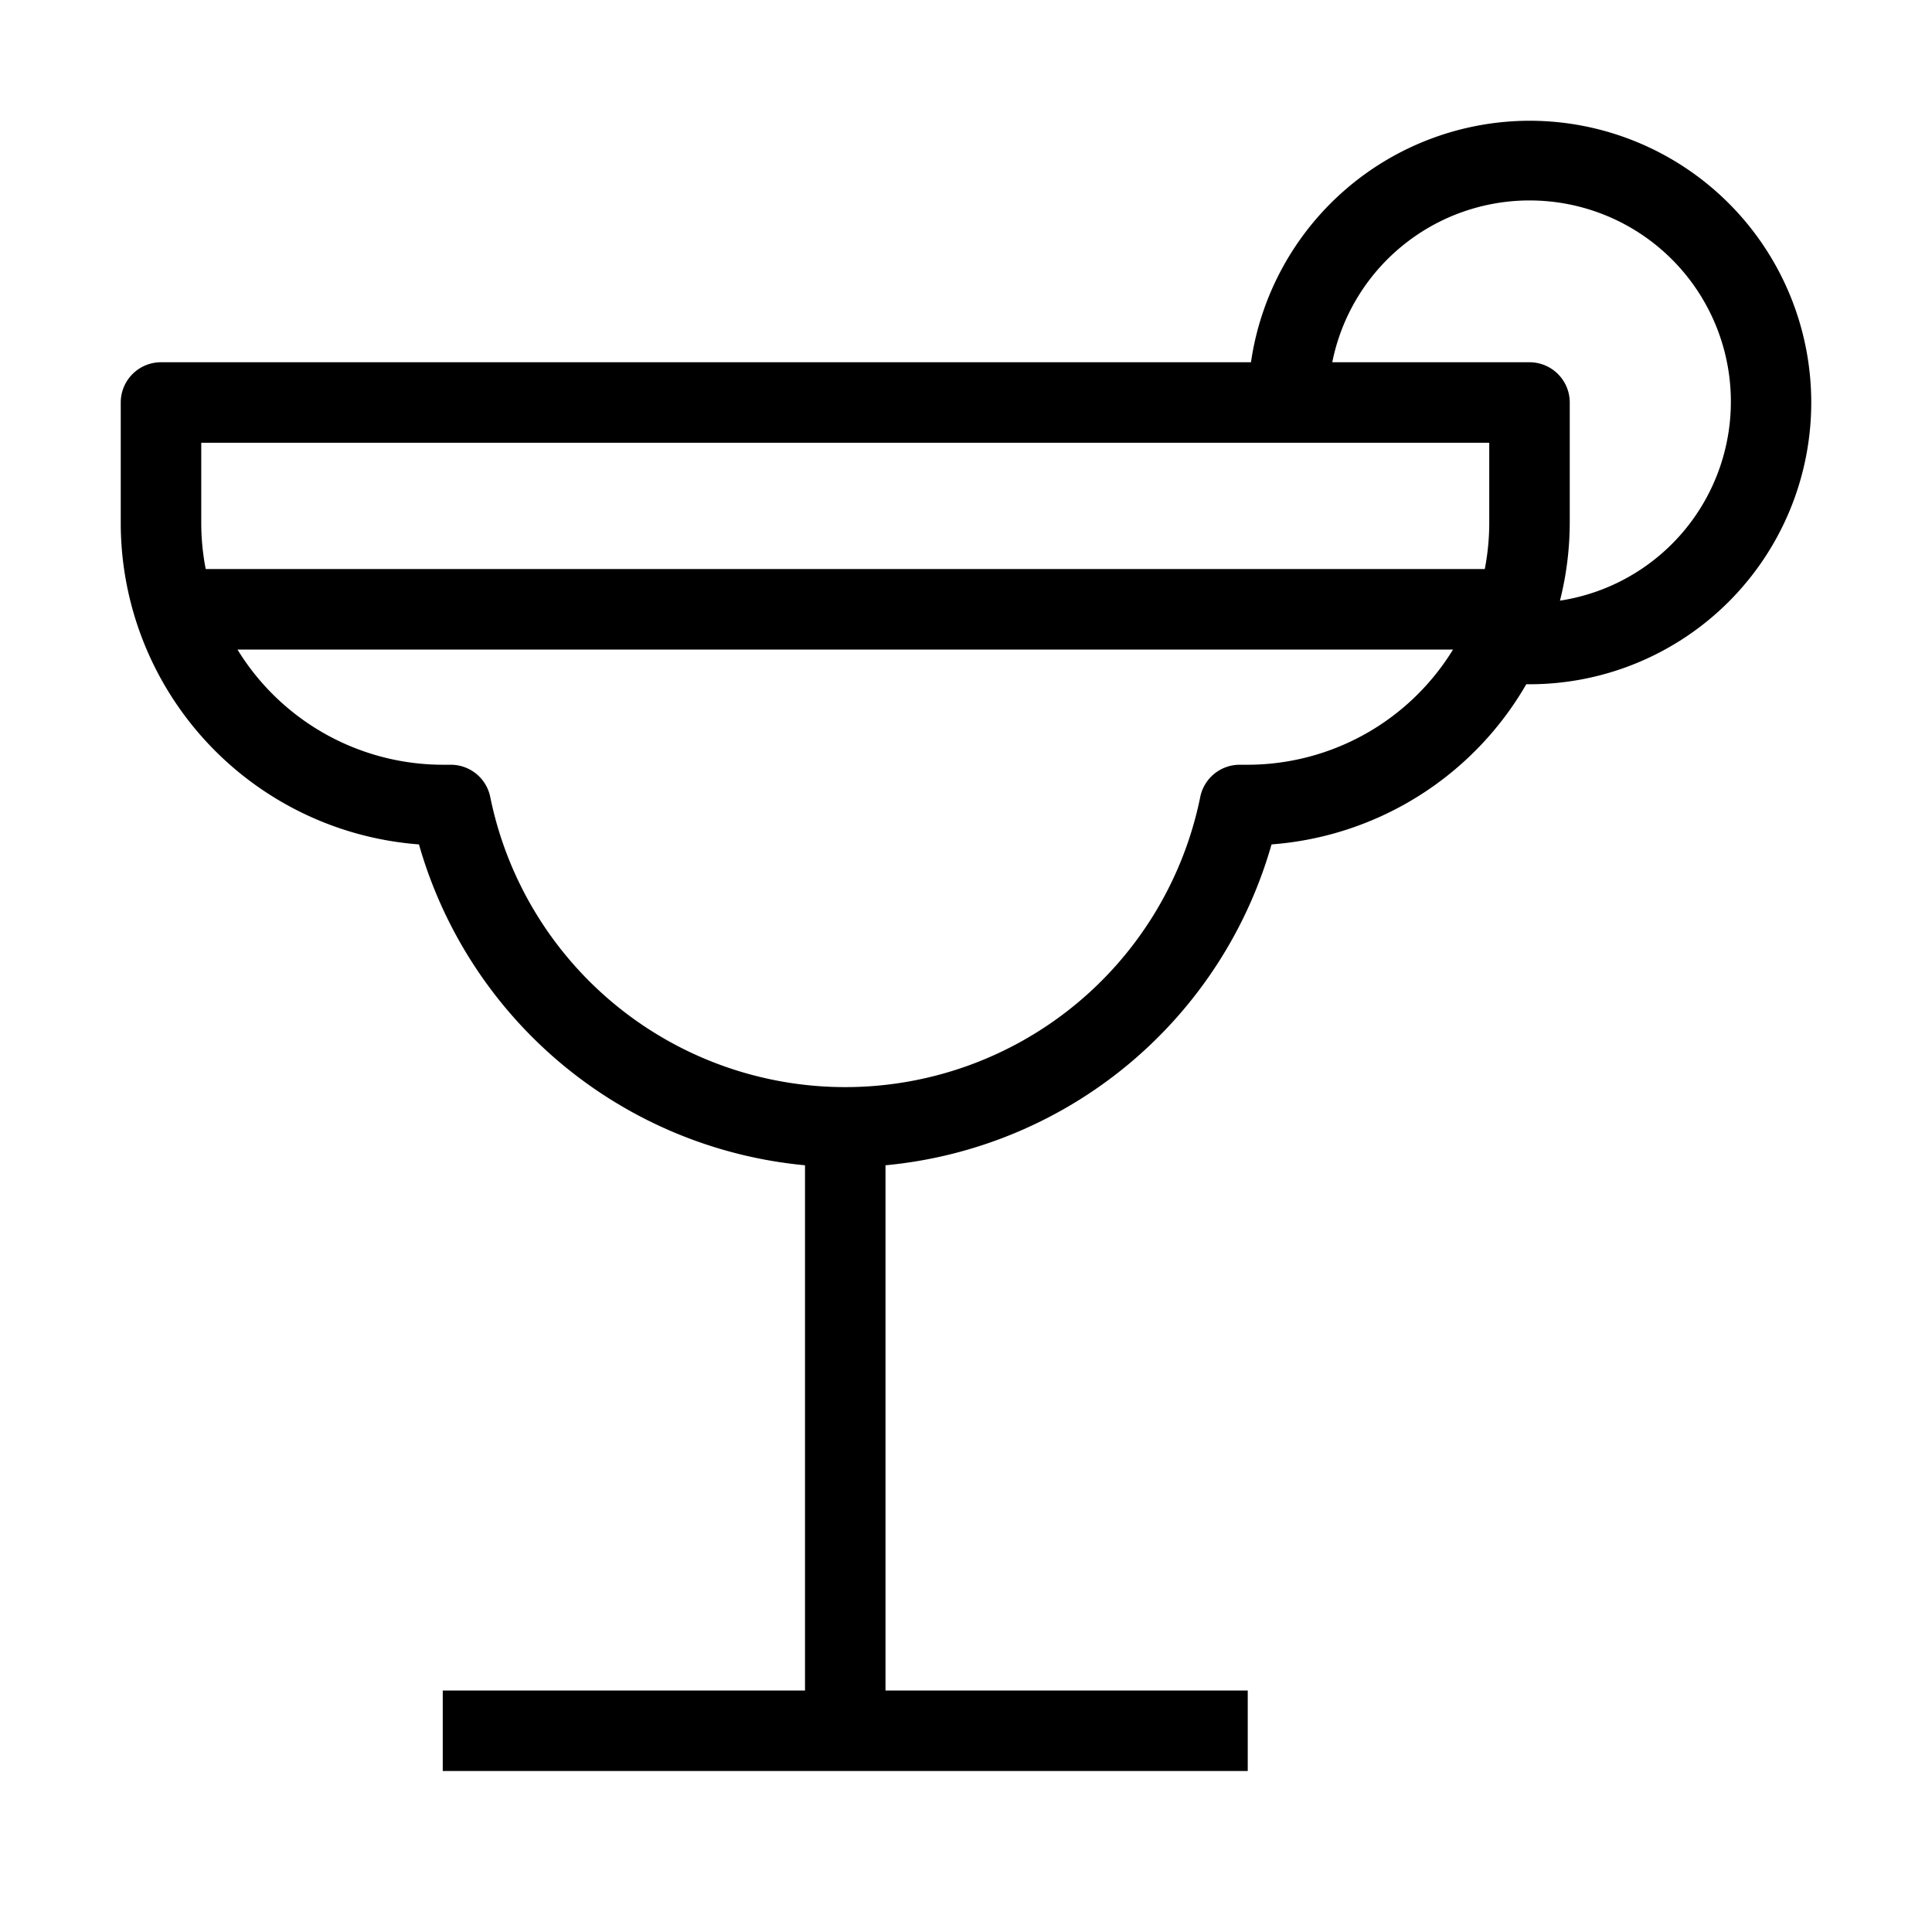 <svg xmlns="http://www.w3.org/2000/svg" viewBox="0 0 48 48" x="0px" y="0px"><title>Cocktail_6</title><g data-name="Cocktail"><path d="M38,3a7.006,7.006,0,0,0-6.92,6H4a1,1,0,0,0-1,1v3a8.011,8.011,0,0,0,7.409,7.979A11.045,11.045,0,0,0,20,28.951V42H11v2H31V42H22V28.951a11.046,11.046,0,0,0,9.591-7.972A8,8,0,0,0,37.92,17c.027,0,.053,0,.08,0A7,7,0,0,0,38,3ZM31,19h-.2a1,1,0,0,0-.98.8,9,9,0,0,1-17.64,0,1,1,0,0,0-.98-.8H11a5.993,5.993,0,0,1-5.1-2.862H36.1A5.993,5.993,0,0,1,31,19Zm6-6a6.015,6.015,0,0,1-.111,1.138H5.111A6.015,6.015,0,0,1,5,13V11H37Zm1.757,1.923A7.971,7.971,0,0,0,39,13V10a1,1,0,0,0-1-1H33.1a5,5,0,1,1,5.656,5.923Z"></path></g></svg>